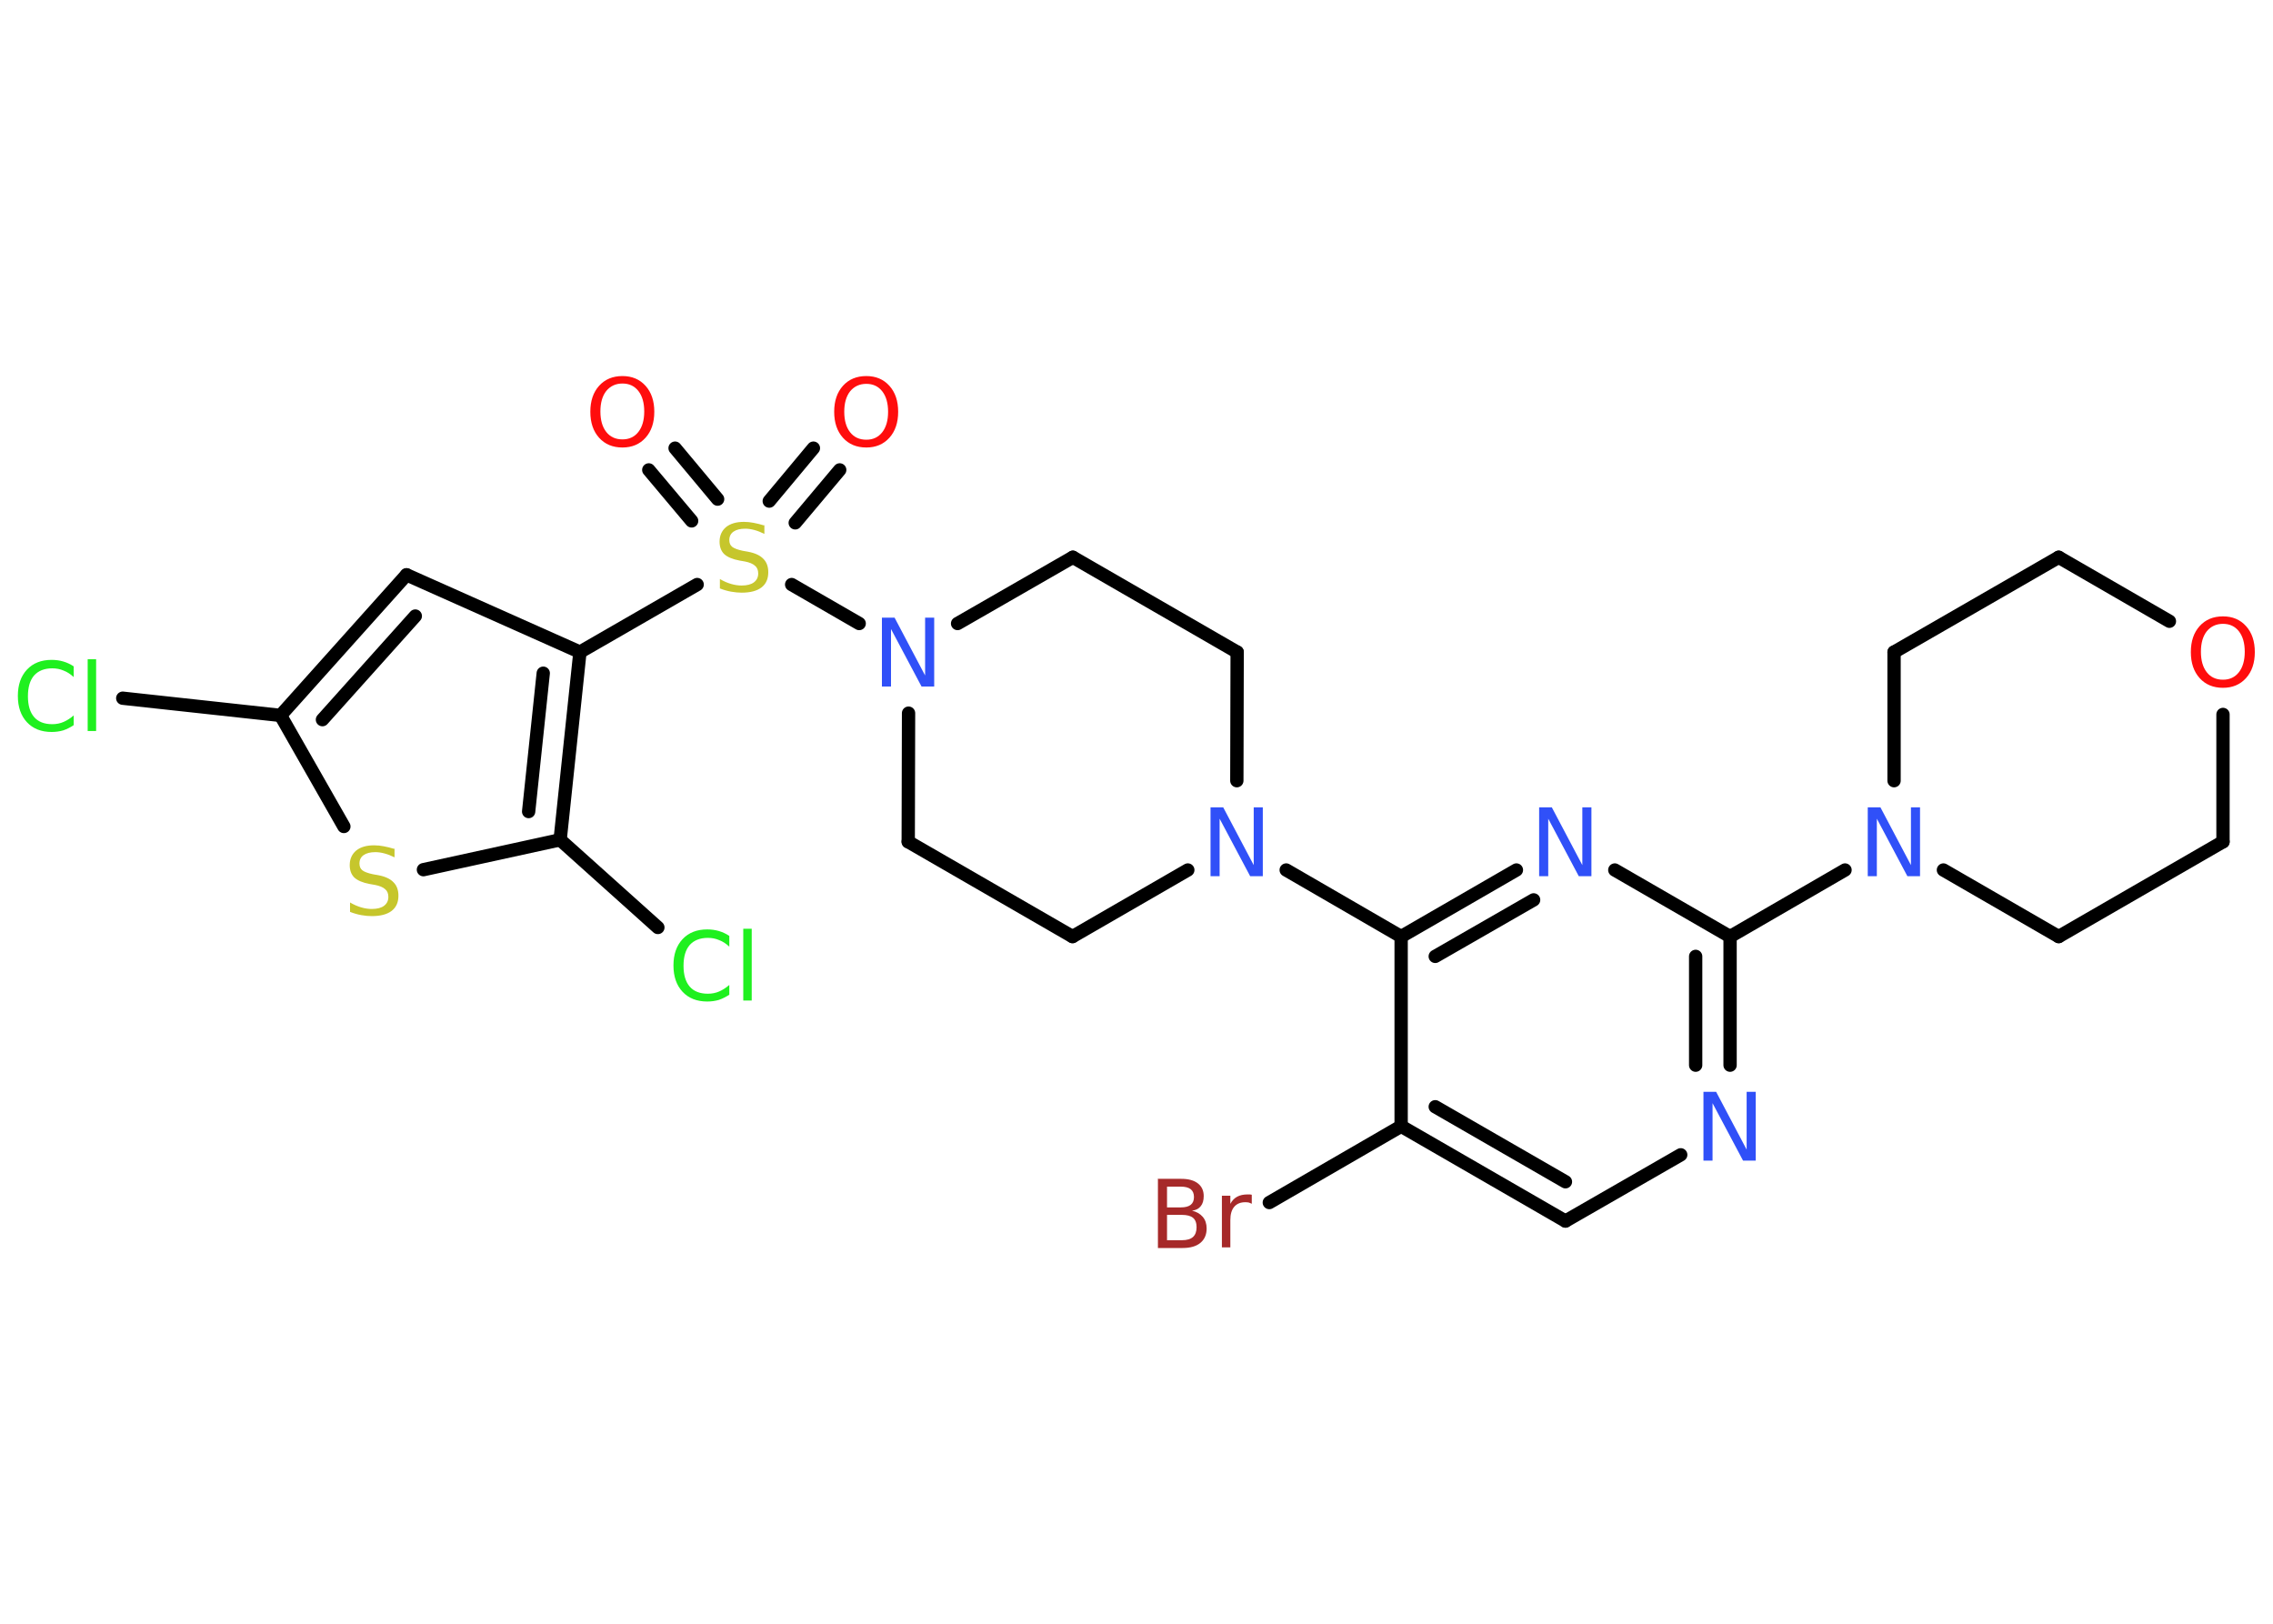 <?xml version='1.0' encoding='UTF-8'?>
<!DOCTYPE svg PUBLIC "-//W3C//DTD SVG 1.1//EN" "http://www.w3.org/Graphics/SVG/1.1/DTD/svg11.dtd">
<svg version='1.2' xmlns='http://www.w3.org/2000/svg' xmlns:xlink='http://www.w3.org/1999/xlink' width='70.0mm' height='50.0mm' viewBox='0 0 70.0 50.0'>
  <desc>Generated by the Chemistry Development Kit (http://github.com/cdk)</desc>
  <g stroke-linecap='round' stroke-linejoin='round' stroke='#000000' stroke-width='.41' fill='#3050F8'>
    <rect x='.0' y='.0' width='70.0' height='50.0' fill='#FFFFFF' stroke='none'/>
    <g id='mol1' class='mol'>
      <g id='mol1bnd1' class='bond'>
        <line x1='25.86' y1='14.47' x2='24.49' y2='16.1'/>
        <line x1='25.05' y1='13.8' x2='23.69' y2='15.43'/>
      </g>
      <g id='mol1bnd2' class='bond'>
        <line x1='21.3' y1='16.04' x2='19.98' y2='14.47'/>
        <line x1='22.1' y1='15.37' x2='20.79' y2='13.8'/>
      </g>
      <line id='mol1bnd3' class='bond' x1='21.47' y1='18.0' x2='17.86' y2='20.08'/>
      <line id='mol1bnd4' class='bond' x1='17.86' y1='20.08' x2='12.52' y2='17.7'/>
      <g id='mol1bnd5' class='bond'>
        <line x1='12.52' y1='17.7' x2='8.64' y2='22.03'/>
        <line x1='12.79' y1='18.97' x2='9.93' y2='22.16'/>
      </g>
      <line id='mol1bnd6' class='bond' x1='8.64' y1='22.03' x2='3.78' y2='21.5'/>
      <line id='mol1bnd7' class='bond' x1='8.64' y1='22.03' x2='10.59' y2='25.45'/>
      <line id='mol1bnd8' class='bond' x1='13.04' y1='26.78' x2='17.25' y2='25.86'/>
      <g id='mol1bnd9' class='bond'>
        <line x1='17.25' y1='25.86' x2='17.86' y2='20.08'/>
        <line x1='16.28' y1='24.99' x2='16.73' y2='20.73'/>
      </g>
      <line id='mol1bnd10' class='bond' x1='17.25' y1='25.86' x2='20.26' y2='28.56'/>
      <line id='mol1bnd11' class='bond' x1='24.38' y1='18.0' x2='26.46' y2='19.2'/>
      <line id='mol1bnd12' class='bond' x1='29.49' y1='19.2' x2='33.04' y2='17.16'/>
      <line id='mol1bnd13' class='bond' x1='33.04' y1='17.16' x2='38.1' y2='20.08'/>
      <line id='mol1bnd14' class='bond' x1='38.1' y1='20.08' x2='38.09' y2='24.04'/>
      <line id='mol1bnd15' class='bond' x1='39.61' y1='26.79' x2='43.15' y2='28.84'/>
      <g id='mol1bnd16' class='bond'>
        <line x1='46.7' y1='26.79' x2='43.15' y2='28.84'/>
        <line x1='47.23' y1='27.71' x2='44.2' y2='29.45'/>
      </g>
      <line id='mol1bnd17' class='bond' x1='49.73' y1='26.79' x2='53.28' y2='28.84'/>
      <line id='mol1bnd18' class='bond' x1='53.28' y1='28.84' x2='56.82' y2='26.79'/>
      <line id='mol1bnd19' class='bond' x1='58.33' y1='24.04' x2='58.33' y2='20.08'/>
      <line id='mol1bnd20' class='bond' x1='58.33' y1='20.08' x2='63.4' y2='17.16'/>
      <line id='mol1bnd21' class='bond' x1='63.4' y1='17.16' x2='66.81' y2='19.13'/>
      <line id='mol1bnd22' class='bond' x1='68.46' y1='22.0' x2='68.46' y2='25.92'/>
      <line id='mol1bnd23' class='bond' x1='68.46' y1='25.92' x2='63.4' y2='28.84'/>
      <line id='mol1bnd24' class='bond' x1='59.85' y1='26.79' x2='63.4' y2='28.84'/>
      <g id='mol1bnd25' class='bond'>
        <line x1='53.28' y1='32.8' x2='53.28' y2='28.84'/>
        <line x1='52.22' y1='32.8' x2='52.22' y2='29.45'/>
      </g>
      <line id='mol1bnd26' class='bond' x1='51.76' y1='35.56' x2='48.21' y2='37.6'/>
      <g id='mol1bnd27' class='bond'>
        <line x1='43.15' y1='34.68' x2='48.21' y2='37.6'/>
        <line x1='44.2' y1='34.08' x2='48.21' y2='36.39'/>
      </g>
      <line id='mol1bnd28' class='bond' x1='43.15' y1='28.84' x2='43.15' y2='34.68'/>
      <line id='mol1bnd29' class='bond' x1='43.15' y1='34.68' x2='39.09' y2='37.03'/>
      <line id='mol1bnd30' class='bond' x1='36.58' y1='26.79' x2='33.03' y2='28.84'/>
      <line id='mol1bnd31' class='bond' x1='33.03' y1='28.84' x2='27.97' y2='25.92'/>
      <line id='mol1bnd32' class='bond' x1='27.98' y1='21.96' x2='27.97' y2='25.92'/>
      <path id='mol1atm1' class='atom' d='M26.68 11.82q-.31 .0 -.5 .23q-.18 .23 -.18 .63q.0 .4 .18 .63q.18 .23 .5 .23q.31 .0 .49 -.23q.18 -.23 .18 -.63q.0 -.4 -.18 -.63q-.18 -.23 -.49 -.23zM26.68 11.58q.44 .0 .71 .3q.27 .3 .27 .8q.0 .5 -.27 .8q-.27 .3 -.71 .3q-.45 .0 -.72 -.3q-.27 -.3 -.27 -.8q.0 -.5 .27 -.8q.27 -.3 .72 -.3z' stroke='none' fill='#FF0D0D'/>
      <path id='mol1atm2' class='atom' d='M23.54 16.16v.28q-.16 -.08 -.31 -.12q-.15 -.04 -.28 -.04q-.23 .0 -.36 .09q-.13 .09 -.13 .26q.0 .14 .09 .21q.09 .07 .32 .12l.17 .03q.32 .06 .47 .22q.15 .15 .15 .41q.0 .31 -.21 .47q-.21 .16 -.61 .16q-.15 .0 -.32 -.03q-.17 -.03 -.35 -.1v-.29q.17 .1 .34 .15q.17 .05 .33 .05q.25 .0 .38 -.1q.13 -.1 .13 -.27q.0 -.16 -.1 -.24q-.1 -.09 -.31 -.13l-.17 -.03q-.32 -.06 -.47 -.2q-.14 -.14 -.14 -.38q.0 -.28 .2 -.45q.2 -.16 .55 -.16q.15 .0 .3 .03q.16 .03 .32 .08z' stroke='none' fill='#C6C62C'/>
      <path id='mol1atm3' class='atom' d='M19.17 11.81q-.31 .0 -.5 .23q-.18 .23 -.18 .63q.0 .4 .18 .63q.18 .23 .5 .23q.31 .0 .49 -.23q.18 -.23 .18 -.63q.0 -.4 -.18 -.63q-.18 -.23 -.49 -.23zM19.17 11.58q.44 .0 .71 .3q.27 .3 .27 .8q.0 .5 -.27 .8q-.27 .3 -.71 .3q-.45 .0 -.72 -.3q-.27 -.3 -.27 -.8q.0 -.5 .27 -.8q.27 -.3 .72 -.3z' stroke='none' fill='#FF0D0D'/>
      <path id='mol1atm7' class='atom' d='M2.27 20.55v.3q-.15 -.14 -.31 -.2q-.16 -.07 -.35 -.07q-.36 .0 -.56 .22q-.19 .22 -.19 .64q.0 .42 .19 .64q.19 .22 .56 .22q.19 .0 .35 -.07q.16 -.07 .31 -.2v.3q-.15 .1 -.32 .16q-.17 .05 -.36 .05q-.48 .0 -.76 -.3q-.28 -.3 -.28 -.81q.0 -.51 .28 -.81q.28 -.3 .76 -.3q.19 .0 .36 .05q.17 .05 .32 .15zM2.7 20.3h.26v2.21h-.26v-2.21z' stroke='none' fill='#1FF01F'/>
      <path id='mol1atm8' class='atom' d='M12.15 26.12v.28q-.16 -.08 -.31 -.12q-.15 -.04 -.28 -.04q-.23 .0 -.36 .09q-.13 .09 -.13 .26q.0 .14 .09 .21q.09 .07 .32 .12l.17 .03q.32 .06 .47 .22q.15 .15 .15 .41q.0 .31 -.21 .47q-.21 .16 -.61 .16q-.15 .0 -.32 -.03q-.17 -.03 -.35 -.1v-.29q.17 .1 .34 .15q.17 .05 .33 .05q.25 .0 .38 -.1q.13 -.1 .13 -.27q.0 -.16 -.1 -.24q-.1 -.09 -.31 -.13l-.17 -.03q-.32 -.06 -.47 -.2q-.14 -.14 -.14 -.38q.0 -.28 .2 -.45q.2 -.16 .55 -.16q.15 .0 .3 .03q.16 .03 .32 .08z' stroke='none' fill='#C6C62C'/>
      <path id='mol1atm10' class='atom' d='M22.46 28.85v.3q-.15 -.14 -.31 -.2q-.16 -.07 -.35 -.07q-.36 .0 -.56 .22q-.19 .22 -.19 .64q.0 .42 .19 .64q.19 .22 .56 .22q.19 .0 .35 -.07q.16 -.07 .31 -.2v.3q-.15 .1 -.32 .16q-.17 .05 -.36 .05q-.48 .0 -.76 -.3q-.28 -.3 -.28 -.81q.0 -.51 .28 -.81q.28 -.3 .76 -.3q.19 .0 .36 .05q.17 .05 .32 .15zM22.89 28.6h.26v2.21h-.26v-2.21z' stroke='none' fill='#1FF01F'/>
      <path id='mol1atm11' class='atom' d='M27.17 19.02h.38l.94 1.78v-1.78h.28v2.12h-.39l-.94 -1.77v1.77h-.28v-2.12z' stroke='none'/>
      <path id='mol1atm14' class='atom' d='M37.29 24.86h.38l.94 1.78v-1.78h.28v2.12h-.39l-.94 -1.77v1.77h-.28v-2.12z' stroke='none'/>
      <path id='mol1atm16' class='atom' d='M47.41 24.86h.38l.94 1.78v-1.78h.28v2.12h-.39l-.94 -1.77v1.77h-.28v-2.12z' stroke='none'/>
      <path id='mol1atm18' class='atom' d='M57.53 24.86h.38l.94 1.78v-1.78h.28v2.12h-.39l-.94 -1.77v1.77h-.28v-2.12z' stroke='none'/>
      <path id='mol1atm21' class='atom' d='M68.46 19.21q-.31 .0 -.5 .23q-.18 .23 -.18 .63q.0 .4 .18 .63q.18 .23 .5 .23q.31 .0 .49 -.23q.18 -.23 .18 -.63q.0 -.4 -.18 -.63q-.18 -.23 -.49 -.23zM68.46 18.98q.44 .0 .71 .3q.27 .3 .27 .8q.0 .5 -.27 .8q-.27 .3 -.71 .3q-.45 .0 -.72 -.3q-.27 -.3 -.27 -.8q.0 -.5 .27 -.8q.27 -.3 .72 -.3z' stroke='none' fill='#FF0D0D'/>
      <path id='mol1atm24' class='atom' d='M52.47 33.62h.38l.94 1.78v-1.78h.28v2.12h-.39l-.94 -1.77v1.77h-.28v-2.12z' stroke='none'/>
      <path id='mol1atm27' class='atom' d='M35.94 37.41v.78h.46q.23 .0 .34 -.1q.11 -.1 .11 -.3q.0 -.2 -.11 -.29q-.11 -.09 -.34 -.09h-.46zM35.94 36.54v.64h.42q.21 .0 .31 -.08q.1 -.08 .1 -.24q.0 -.16 -.1 -.24q-.1 -.08 -.31 -.08h-.42zM35.65 36.3h.73q.33 .0 .51 .14q.18 .14 .18 .39q.0 .2 -.09 .31q-.09 .12 -.27 .14q.21 .05 .33 .19q.12 .14 .12 .36q.0 .28 -.19 .44q-.19 .16 -.55 .16h-.76v-2.12zM38.56 37.07q-.05 -.02 -.1 -.04q-.05 -.01 -.11 -.01q-.22 .0 -.34 .14q-.12 .14 -.12 .41v.84h-.26v-1.59h.26v.25q.08 -.15 .21 -.22q.13 -.07 .32 -.07q.03 .0 .06 .0q.03 .0 .07 .01v.27z' stroke='none' fill='#A62929'/>
    </g>
  </g>
</svg>
